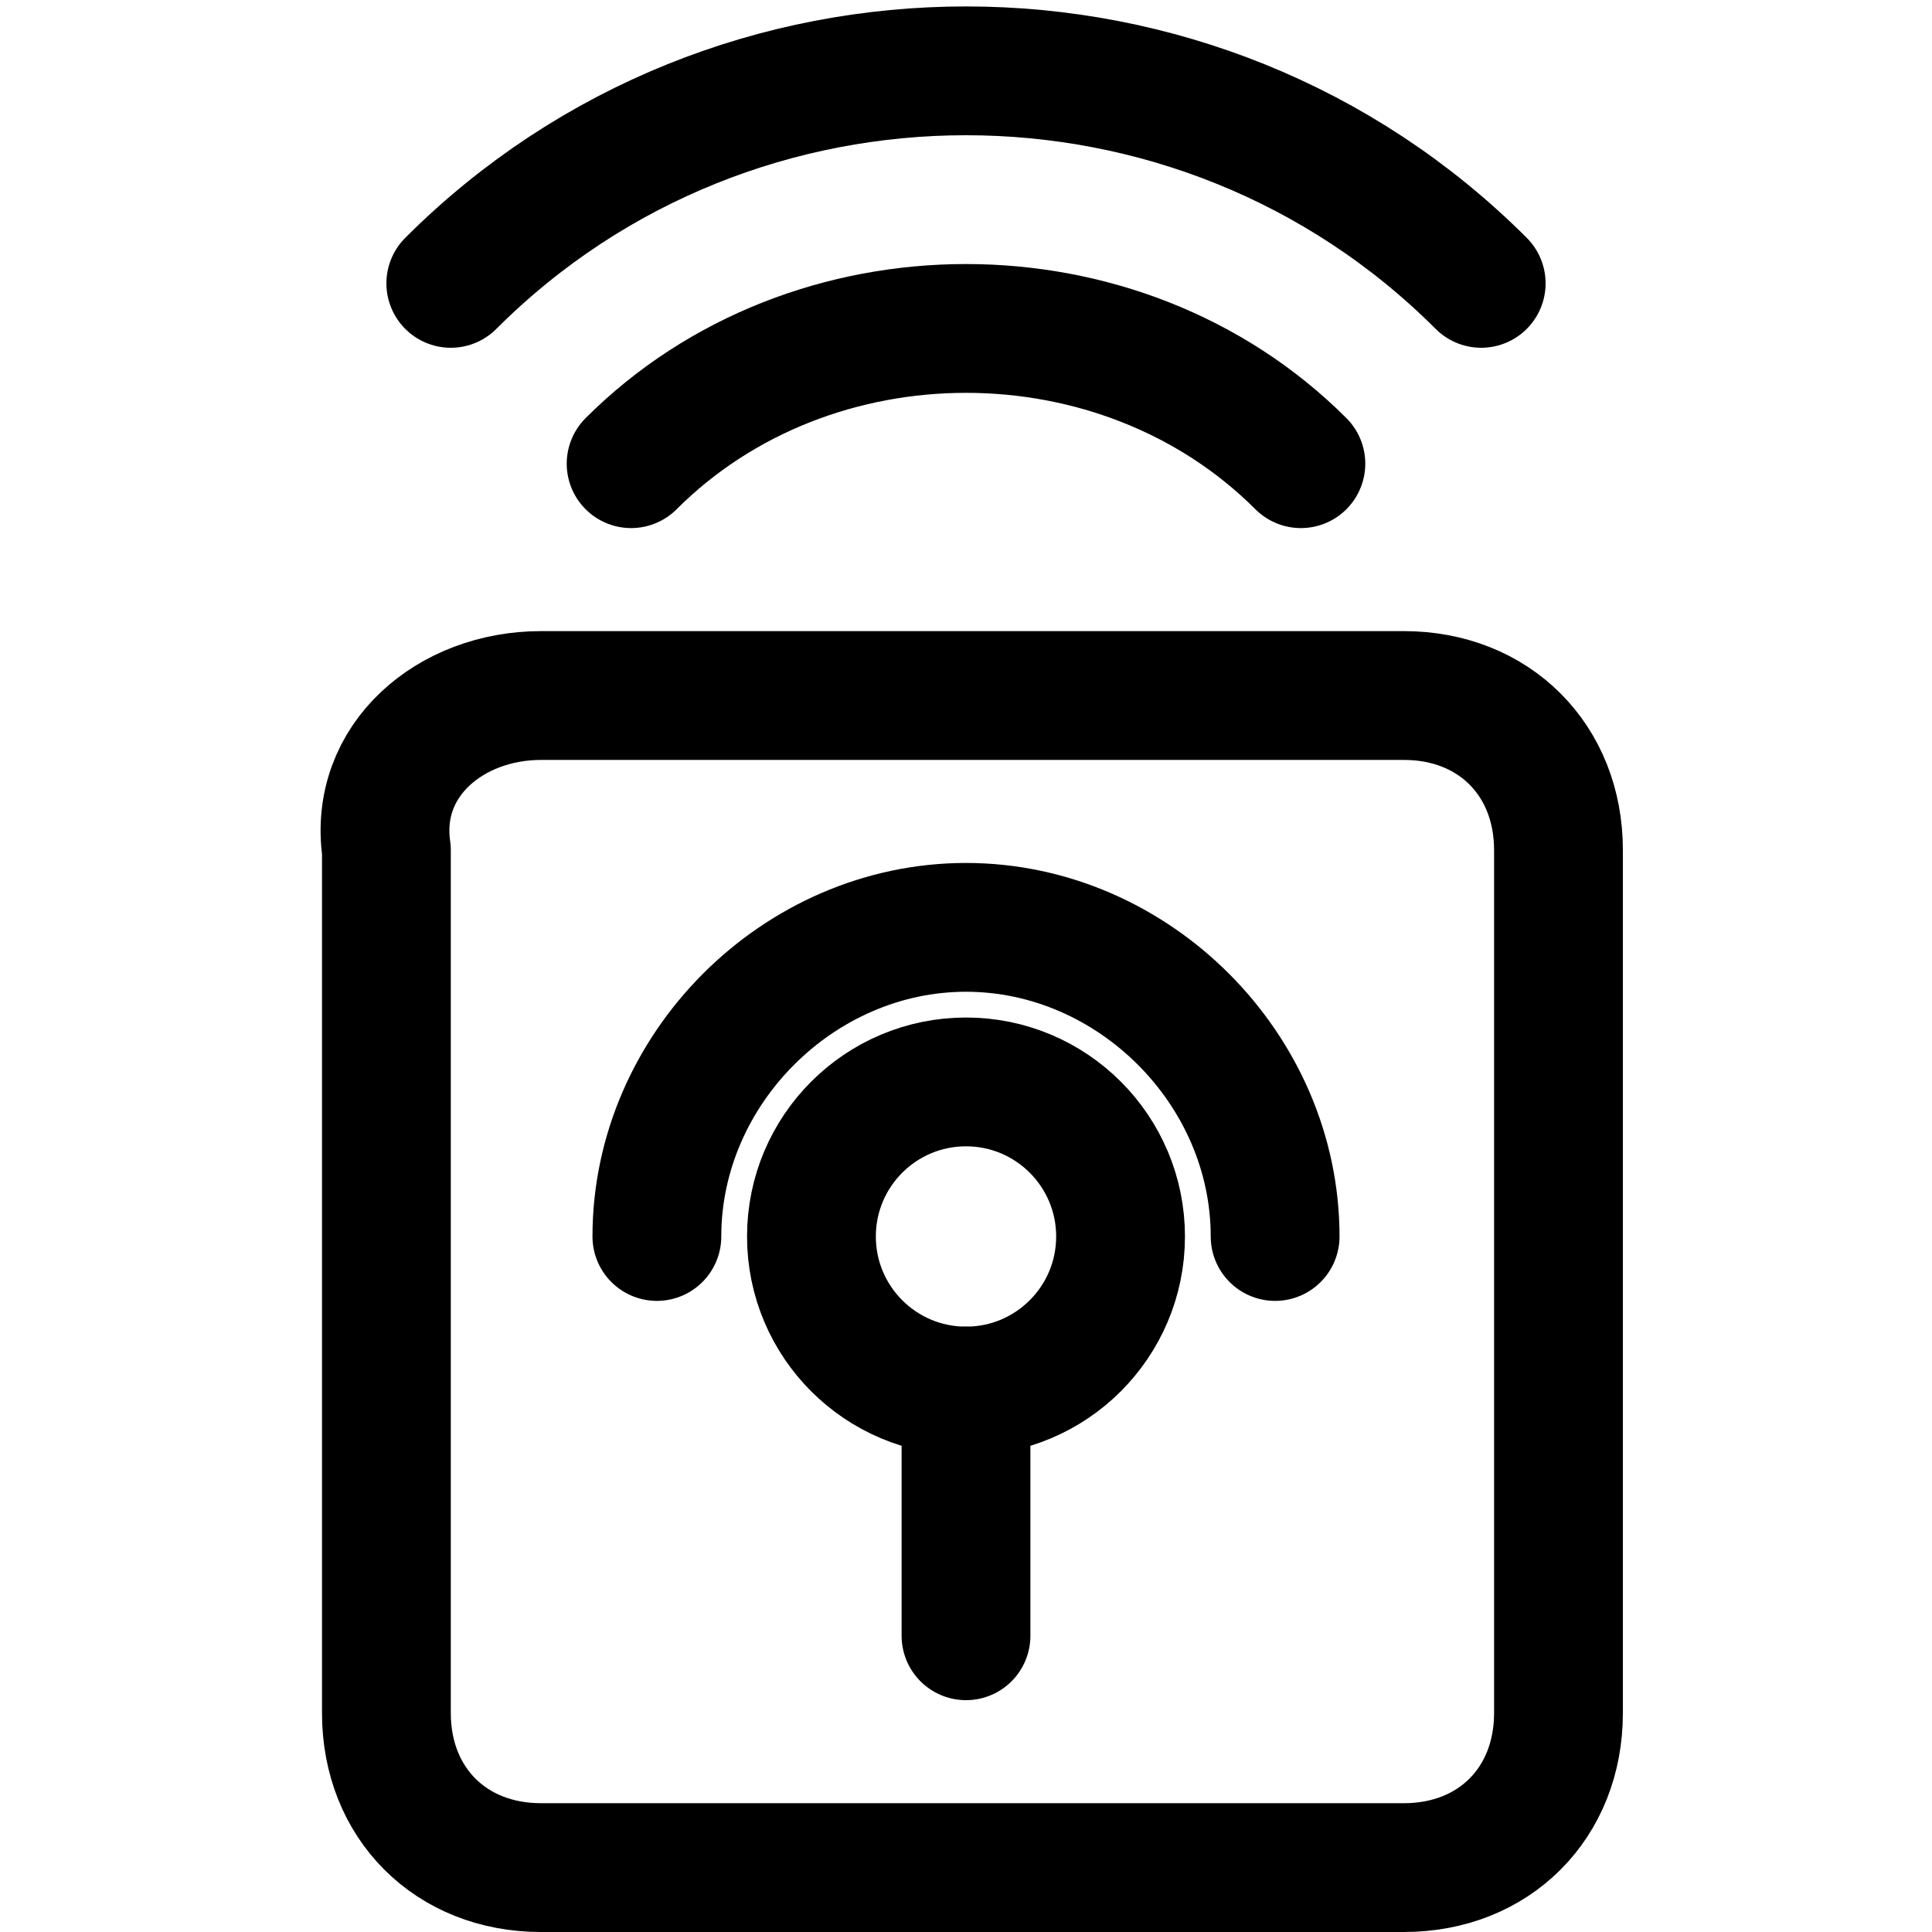 <?xml version="1.0" encoding="utf-8"?>
<!-- Generator: Adobe Illustrator 24.0.0, SVG Export Plug-In . SVG Version: 6.00 Build 0)  -->
<svg version="1.1" id="Laag_1" xmlns="http://www.w3.org/2000/svg" xmlns:xlink="http://www.w3.org/1999/xlink" x="0px" y="0px"
	 viewBox="0 0 15 15" style="enable-background:new 0 0 15 15;" xml:space="preserve">
<style type="text/css">
	.st0{fill:none;stroke:#000000;stroke-width:1;stroke-linecap:round;stroke-linejoin:round;}
</style>
<g>
	<path class="st0" d="M4.9,3.6c1.4-1.4,3.8-1.4,5.2,0c0,0,0,0,0,0"/>
	<path class="st0" d="M3.5,2.2c2.2-2.2,5.8-2.2,8,0c0,0,0,0,0,0"/>
	<line class="st0" x1="7.5" y1="10.8" x2="7.5" y2="12.7"/>
	<path class="st0" d="M4.2,5.4h6.7c0.7,0,1.2,0.5,1.2,1.2v6.7c0,0.7-0.5,1.2-1.2,1.2H4.2c-0.7,0-1.2-0.5-1.2-1.2V6.6
		C2.9,5.9,3.5,5.4,4.2,5.4z"/>
	<circle class="st0" cx="7.5" cy="9.6" r="1.2"/>
	<path class="st0" d="M9.9,9.6c0-1.3-1.1-2.4-2.4-2.4S5.1,8.3,5.1,9.6"/>
</g>
</svg>
